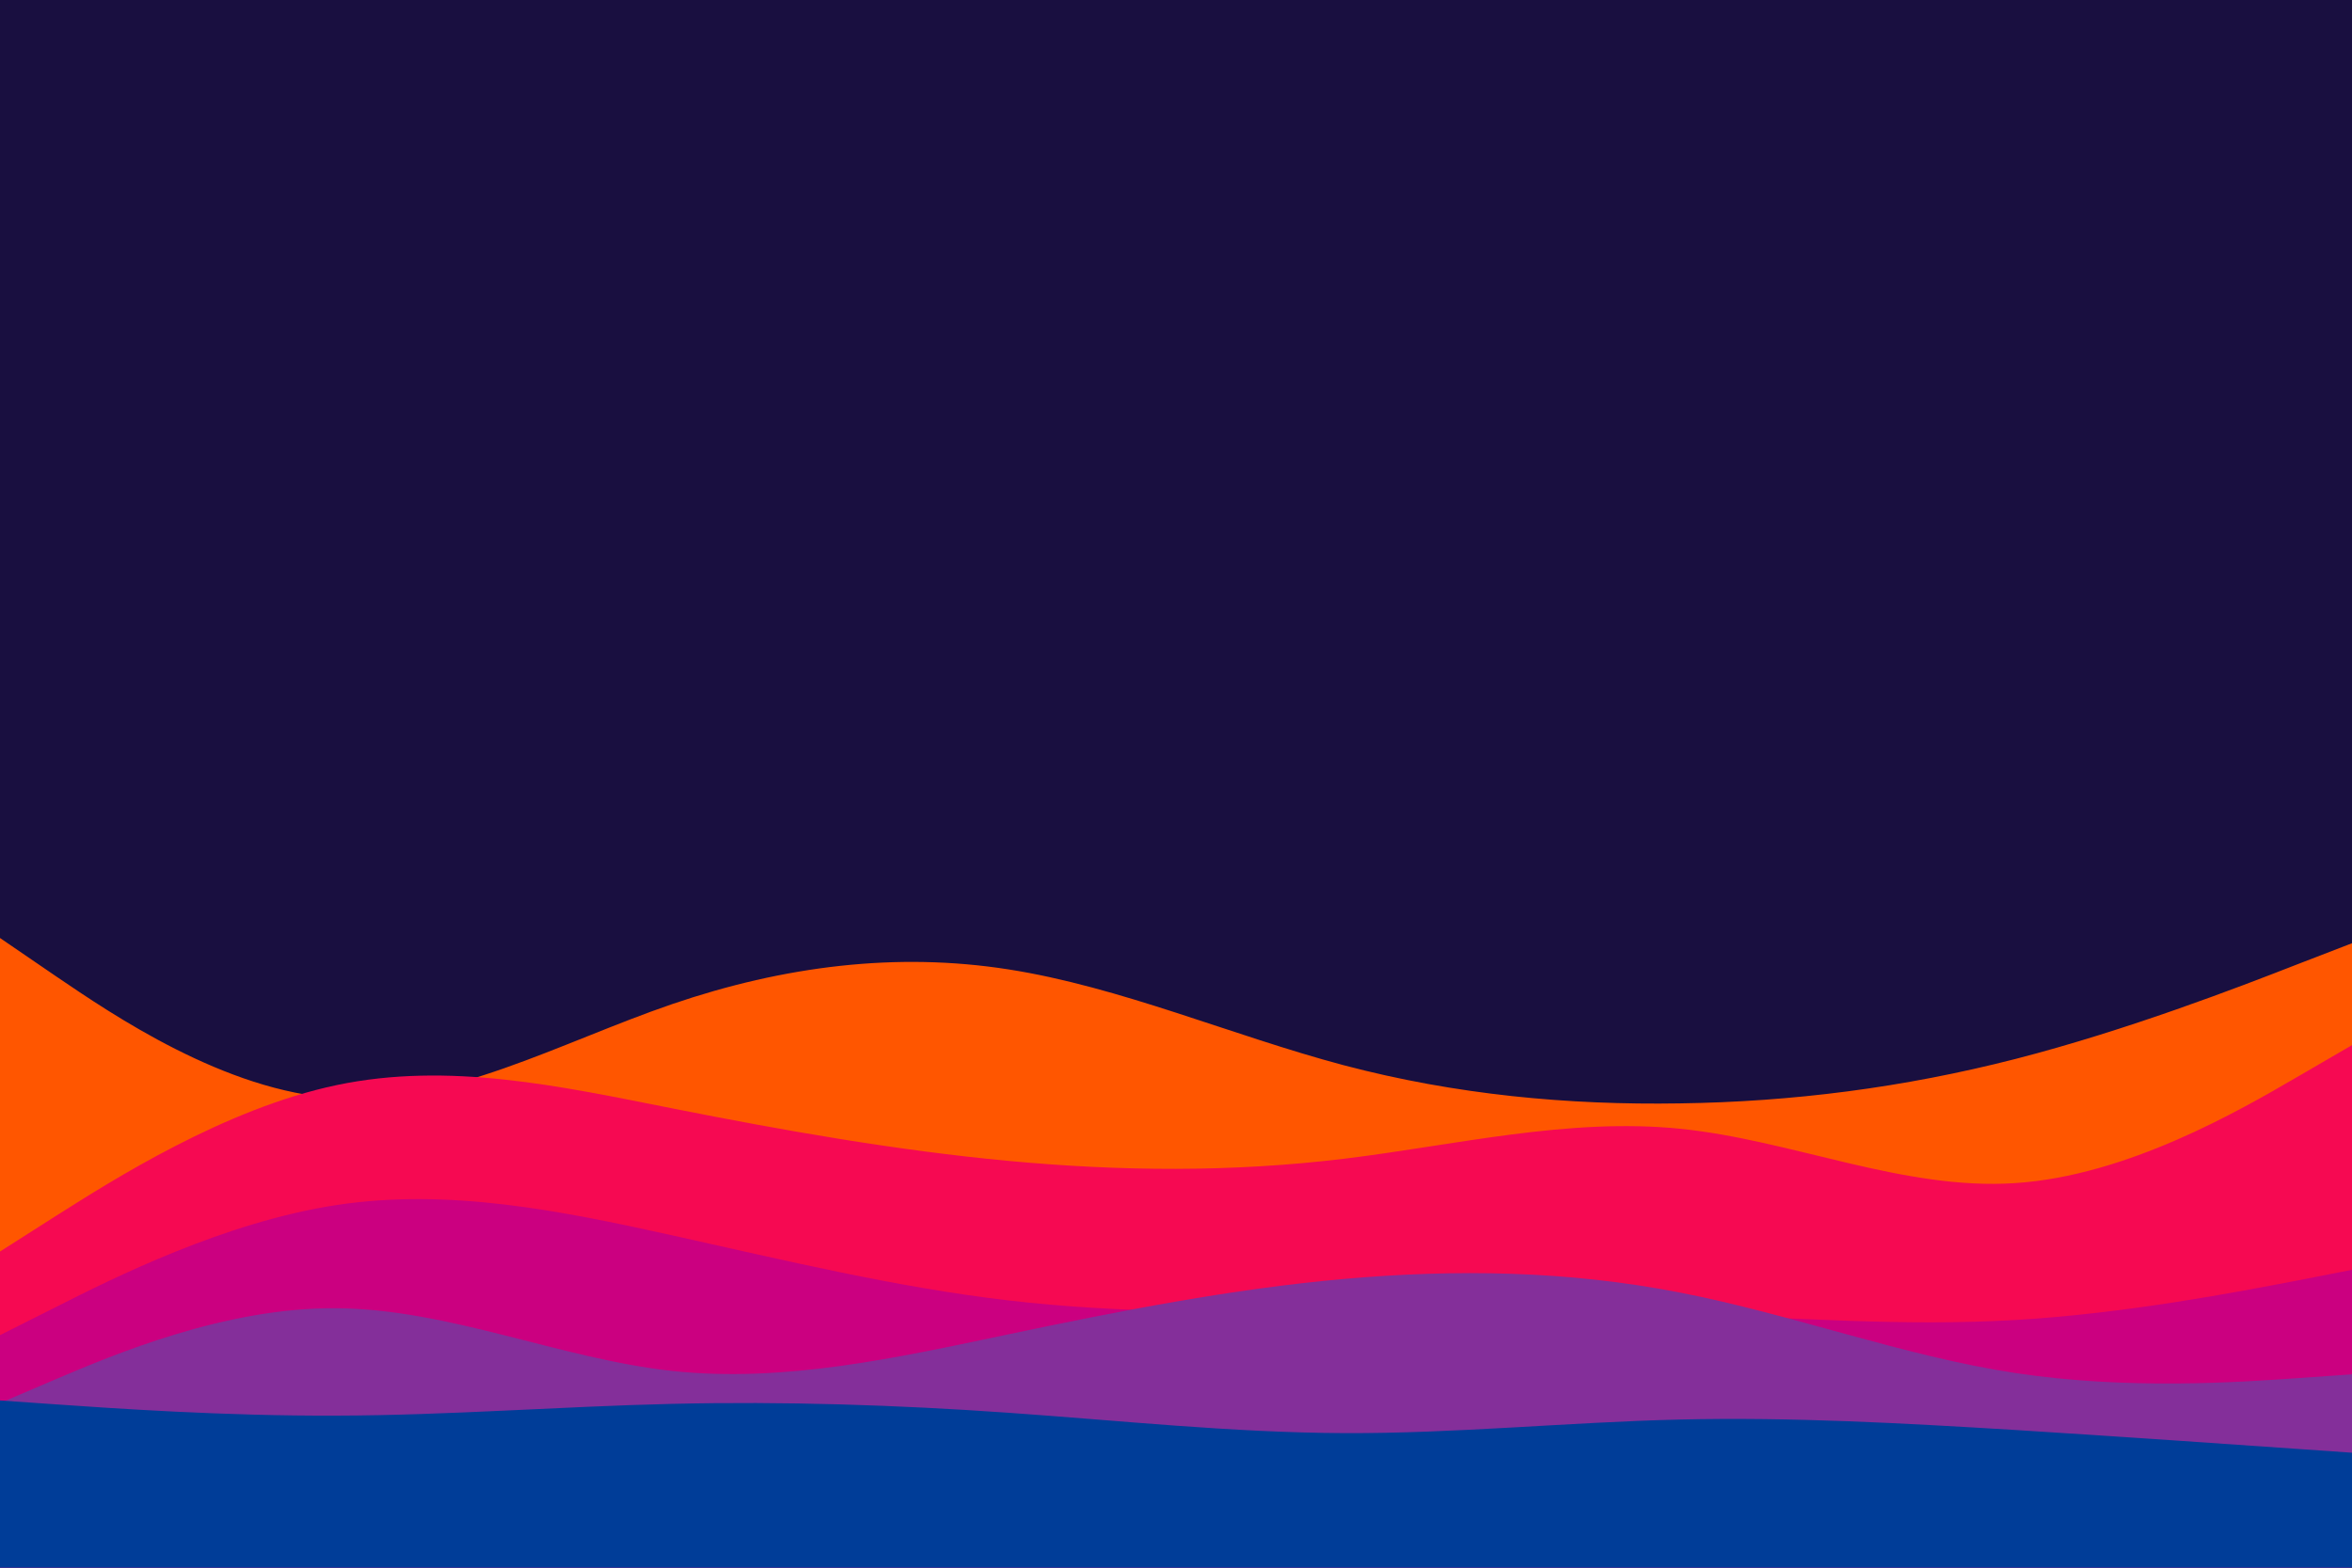 <svg id="visual" viewBox="0 0 900 600" width="900" height="600" xmlns="http://www.w3.org/2000/svg" xmlns:xlink="http://www.w3.org/1999/xlink" version="1.1"><rect x="0" y="0" width="900" height="600" fill="#190f40"></rect><path d="M0 359L21.5 373.7C43 388.3 86 417.7 128.8 420.3C171.7 423 214.3 399 257.2 384.3C300 369.7 343 364.3 385.8 371C428.7 377.7 471.3 396.3 514.2 407.7C557 419 600 423 642.8 422.3C685.7 421.7 728.3 416.3 771.2 405.3C814 394.3 857 377.7 878.5 369.3L900 361L900 601L878.5 601C857 601 814 601 771.2 601C728.3 601 685.7 601 642.8 601C600 601 557 601 514.2 601C471.3 601 428.7 601 385.8 601C343 601 300 601 257.2 601C214.3 601 171.7 601 128.8 601C86 601 43 601 21.5 601L0 601Z" fill="#ff5600"></path><path d="M0 479L21.5 465.3C43 451.7 86 424.3 128.8 415.3C171.7 406.3 214.3 415.7 257.2 424.2C300 432.7 343 440.3 385.8 444.3C428.7 448.3 471.3 448.7 514.2 443.5C557 438.3 600 427.7 642.8 432C685.7 436.3 728.3 455.7 771.2 452.8C814 450 857 425 878.5 412.5L900 400L900 601L878.5 601C857 601 814 601 771.2 601C728.3 601 685.7 601 642.8 601C600 601 557 601 514.2 601C471.3 601 428.7 601 385.8 601C343 601 300 601 257.2 601C214.3 601 171.7 601 128.8 601C86 601 43 601 21.5 601L0 601Z" fill="#f60952"></path><path d="M0 511L21.5 500.2C43 489.3 86 467.7 128.8 461.2C171.7 454.7 214.3 463.3 257.2 472.8C300 482.3 343 492.7 385.8 497.7C428.7 502.7 471.3 502.3 514.2 502C557 501.7 600 501.3 642.8 502.8C685.7 504.3 728.3 507.7 771.2 505.2C814 502.7 857 494.3 878.5 490.2L900 486L900 601L878.5 601C857 601 814 601 771.2 601C728.3 601 685.7 601 642.8 601C600 601 557 601 514.2 601C471.3 601 428.7 601 385.8 601C343 601 300 601 257.2 601C214.3 601 171.7 601 128.8 601C86 601 43 601 21.5 601L0 601Z" fill="#cb0080"></path><path d="M0 537L21.5 527.8C43 518.7 86 500.3 128.8 500.7C171.7 501 214.3 520 257.2 524.7C300 529.3 343 519.7 385.8 510.7C428.7 501.7 471.3 493.3 514.2 489.5C557 485.7 600 486.3 642.8 494.7C685.7 503 728.3 519 771.2 525.5C814 532 857 529 878.5 527.5L900 526L900 601L878.5 601C857 601 814 601 771.2 601C728.3 601 685.7 601 642.8 601C600 601 557 601 514.2 601C471.3 601 428.7 601 385.8 601C343 601 300 601 257.2 601C214.3 601 171.7 601 128.8 601C86 601 43 601 21.5 601L0 601Z" fill="#842f9a"></path><path d="M0 536L21.5 537.5C43 539 86 542 128.8 541.8C171.7 541.7 214.3 538.3 257.2 537.3C300 536.3 343 537.7 385.8 540.7C428.7 543.7 471.3 548.3 514.2 548.5C557 548.7 600 544.3 642.8 543.3C685.7 542.3 728.3 544.7 771.2 547.3C814 550 857 553 878.5 554.5L900 556L900 601L878.5 601C857 601 814 601 771.2 601C728.3 601 685.7 601 642.8 601C600 601 557 601 514.2 601C471.3 601 428.7 601 385.8 601C343 601 300 601 257.2 601C214.3 601 171.7 601 128.8 601C86 601 43 601 21.5 601L0 601Z" fill="#003d98"></path></svg>